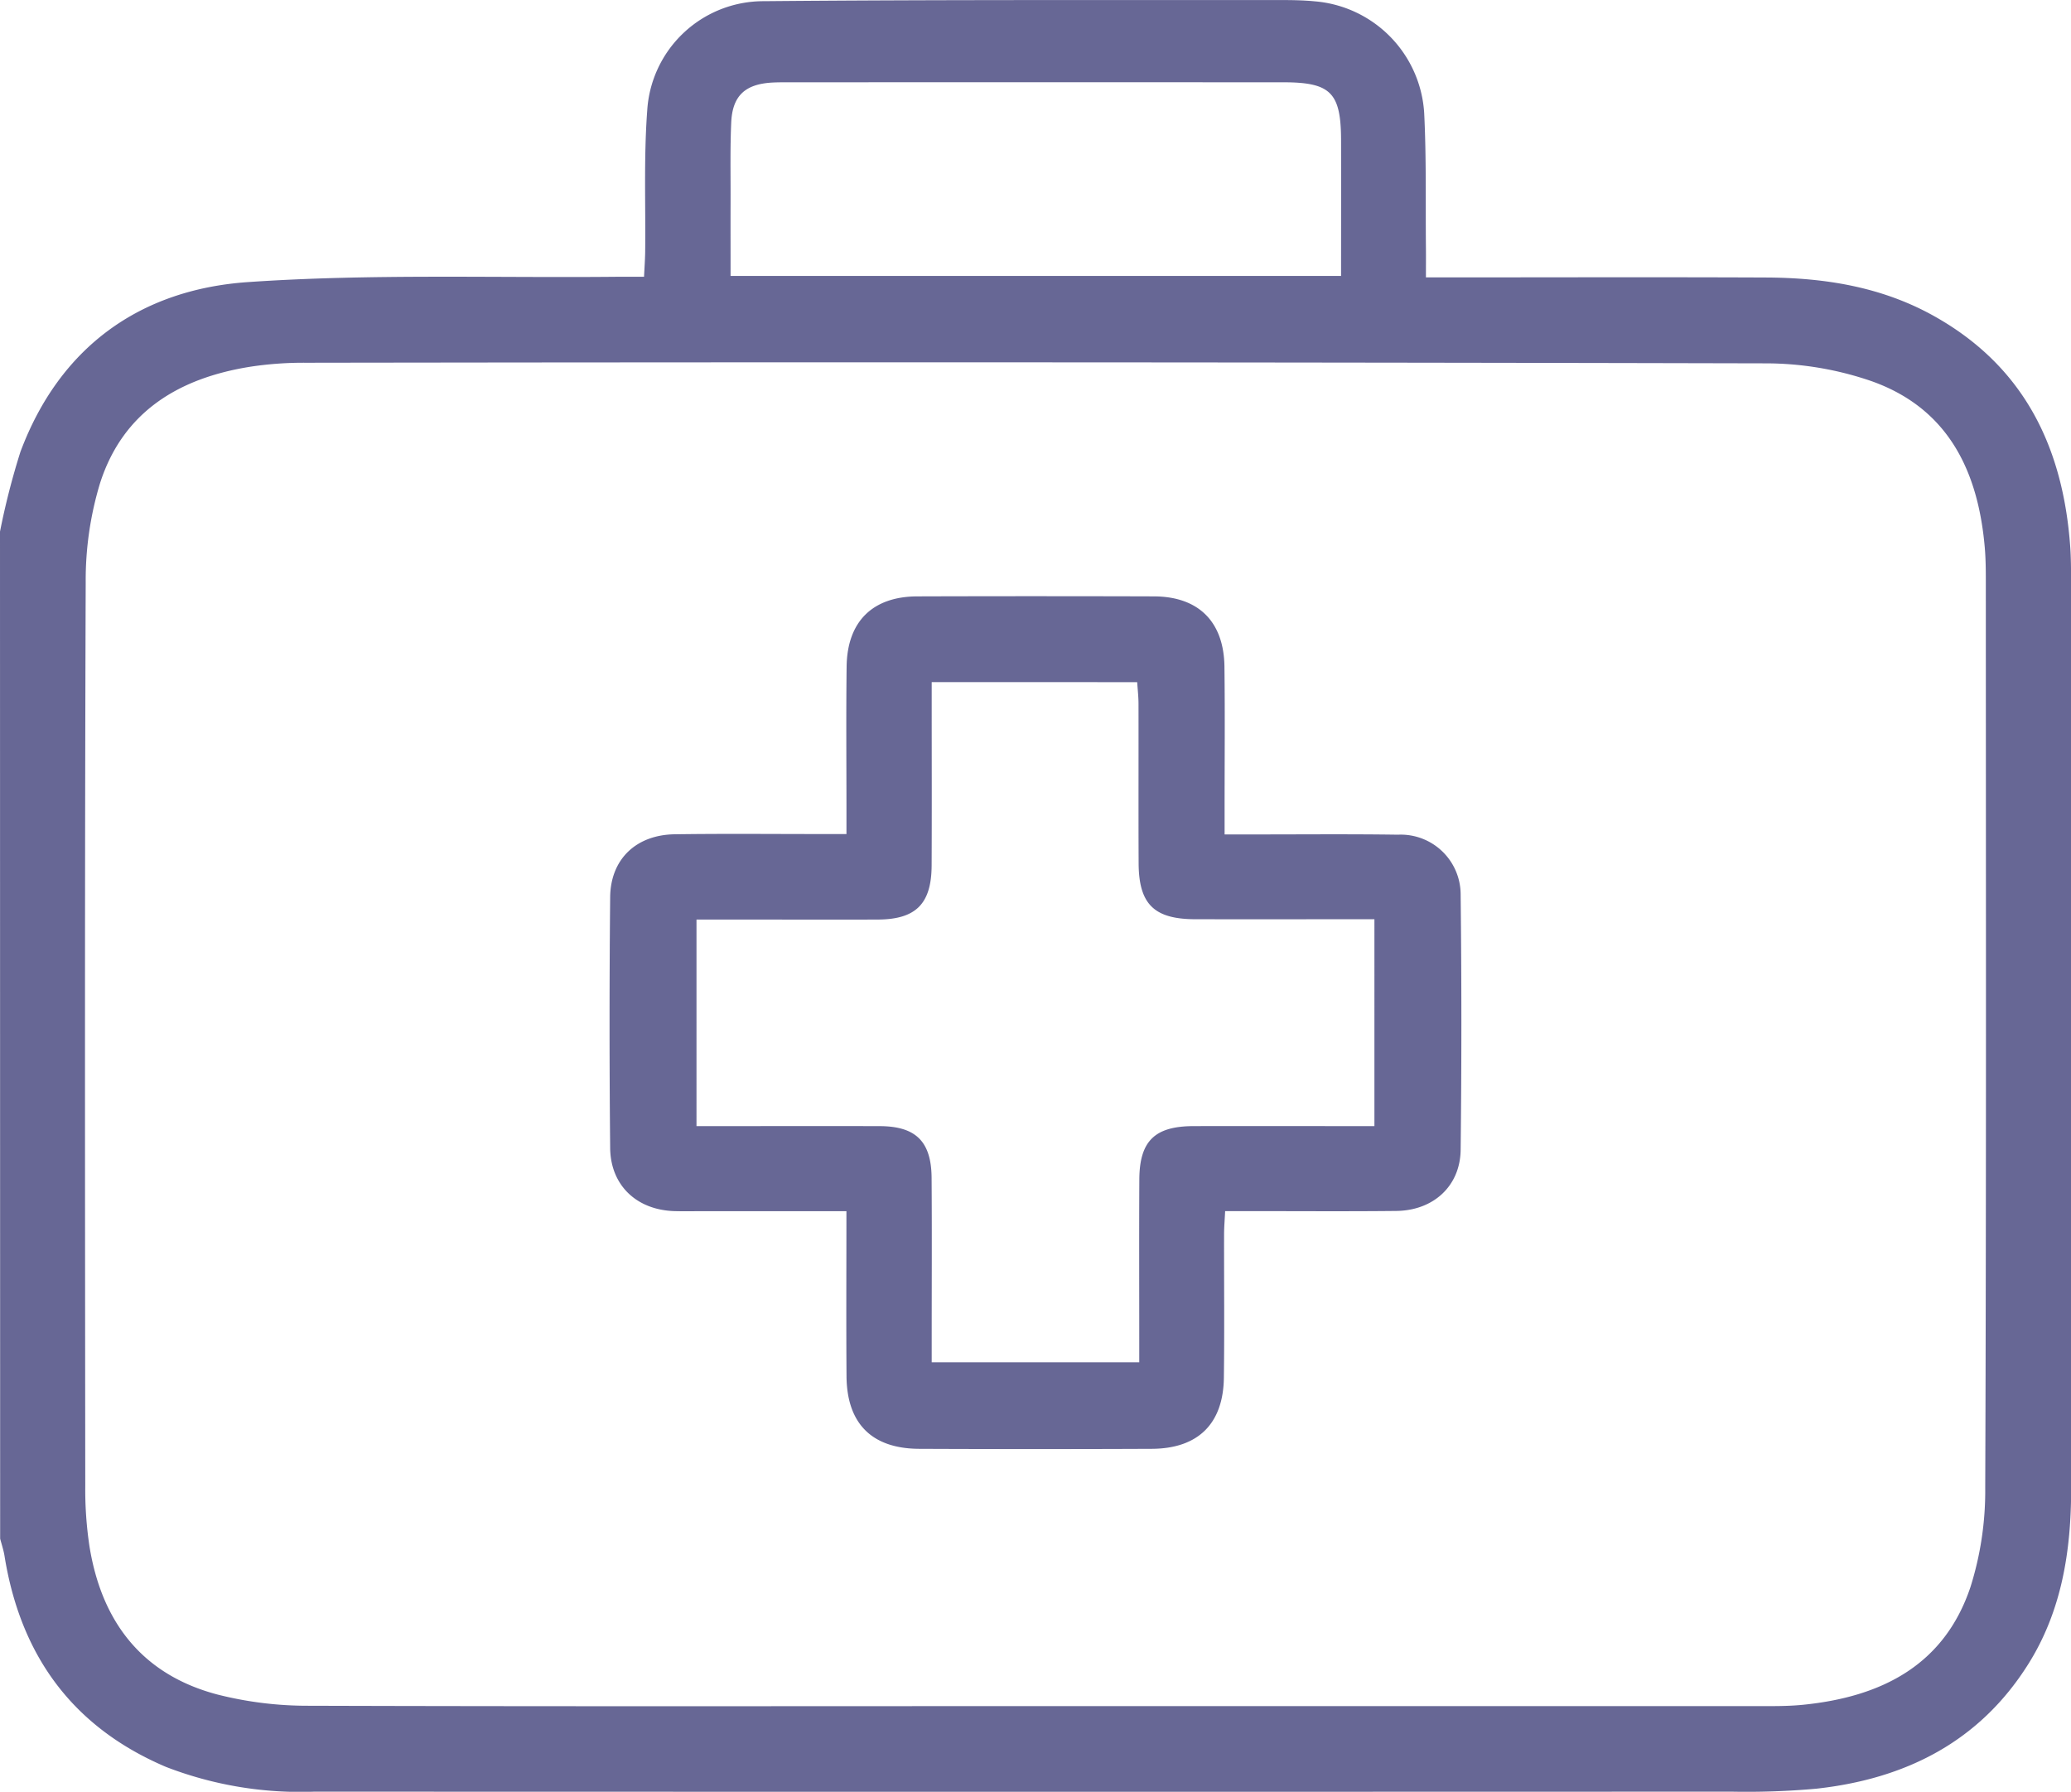 <svg xmlns="http://www.w3.org/2000/svg" width="183.191" height="158.479" viewBox="0 0 183.191 158.479"><defs><style>.a{fill:#676795;}</style></defs><g transform="translate(-804 -404.949)"><path class="a" d="M804,451.967a65.106,65.106,0,0,1,1.808-7.057c3.475-9.283,10.593-14.356,20.137-15.012,10.8-.743,21.679-.362,32.524-.468.767-.008,1.534,0,2.5,0,.037-.792.088-1.477.1-2.162.048-4.17-.127-8.356.179-12.507a10.3,10.3,0,0,1,10.3-9.707c15.259-.139,30.519-.089,45.78-.1,1.011,0,2.028.018,3.032.118a10.564,10.564,0,0,1,9.616,9.854c.2,3.984.116,7.983.155,11.975.008.771,0,1.542,0,2.582h2.191c9.3,0,18.6-.03,27.9.011,5.178.023,10.2.82,14.812,3.386,7.995,4.452,11.45,11.6,12.086,20.4.073,1.009.075,2.025.075,3.038q.005,40.144.009,80.288c0,5.513-.826,10.831-3.819,15.571-4.331,6.859-10.87,10.115-18.723,10.977a68.944,68.944,0,0,1-7.5.262q-62.682.022-125.363,0a32.947,32.947,0,0,1-13.124-2.192c-8.287-3.527-12.867-9.882-14.277-18.667-.083-.513-.254-1.012-.385-1.517ZM895.52,555.85q31.922,0,63.845,0c1.371,0,2.749.019,4.11-.117,6.889-.69,12.487-3.45,14.823-10.415a28.287,28.287,0,0,0,1.306-8.768c.1-26.7.057-53.407.053-80.11,0-1.012-.005-2.03-.091-3.037-.579-6.777-3.231-12.323-9.994-14.733a28.8,28.8,0,0,0-9.436-1.584q-64.56-.151-129.12-.053a31.28,31.28,0,0,0-4.809.342c-6.326.989-11.319,3.949-13.359,10.315a29.506,29.506,0,0,0-1.267,8.779c-.093,26.643-.061,53.287-.039,79.931a33.715,33.715,0,0,0,.376,5.339c1.077,6.65,4.643,11.318,11.292,13.079a32.445,32.445,0,0,0,8.108,1C852.718,555.885,874.119,555.85,895.52,555.85Zm27.105-126.494c0-4.038.007-8.013,0-11.988-.009-4.237-.91-5.14-5.136-5.141q-21.887-.005-43.774,0c-.477,0-.954,0-1.429.026-2.38.14-3.5,1.169-3.606,3.536-.1,2.258-.05,4.524-.057,6.787-.006,2.237,0,4.475,0,6.781Z" transform="translate(0)"/><path class="a" d="M916.34,548.722H903.656c-.835,0-1.67.017-2.5-.005-3.352-.09-5.683-2.261-5.715-5.589q-.106-11.087,0-22.176c.032-3.36,2.291-5.515,5.708-5.565,4.351-.064,8.7-.019,13.057-.021h2.137v-2.113c0-4.232-.039-8.466.014-12.7.05-3.984,2.3-6.2,6.256-6.208q10.463-.032,20.927,0c3.943.011,6.19,2.235,6.238,6.224.051,4.232.012,8.465.013,12.7V515.4H952.6c4.173,0,8.348-.038,12.52.023a5.3,5.3,0,0,1,5.551,5.34q.128,11.265,0,22.532c-.037,3.206-2.412,5.371-5.694,5.406-4.352.047-8.705.014-13.057.015h-2.081c-.037.774-.092,1.407-.094,2.04-.008,4.232.038,8.466-.018,12.7-.054,4.077-2.29,6.268-6.381,6.285q-10.285.044-20.57,0c-4.184-.017-6.4-2.231-6.428-6.427C916.313,558.552,916.34,553.785,916.34,548.722Zm7.543-46.794v2.094c0,4.707.016,9.415-.006,14.123-.017,3.4-1.394,4.771-4.772,4.784-3.993.016-7.986,0-11.979,0h-4.048V541.2c5.494,0,10.851-.013,16.207,0,3.2.011,4.566,1.362,4.589,4.579.034,4.707.009,9.415.009,14.123v2.186h18.359v-2.044c0-4.707-.018-9.415.007-14.123.018-3.41,1.364-4.716,4.807-4.723,4.709-.01,9.417,0,14.125,0h1.863V522.9c-5.381,0-10.619.009-15.857,0-3.63-.008-4.98-1.332-5-4.936-.022-4.708,0-9.415-.011-14.123,0-.623-.074-1.245-.117-1.91Z" transform="translate(-37.469 -36.648)"/></g></svg>